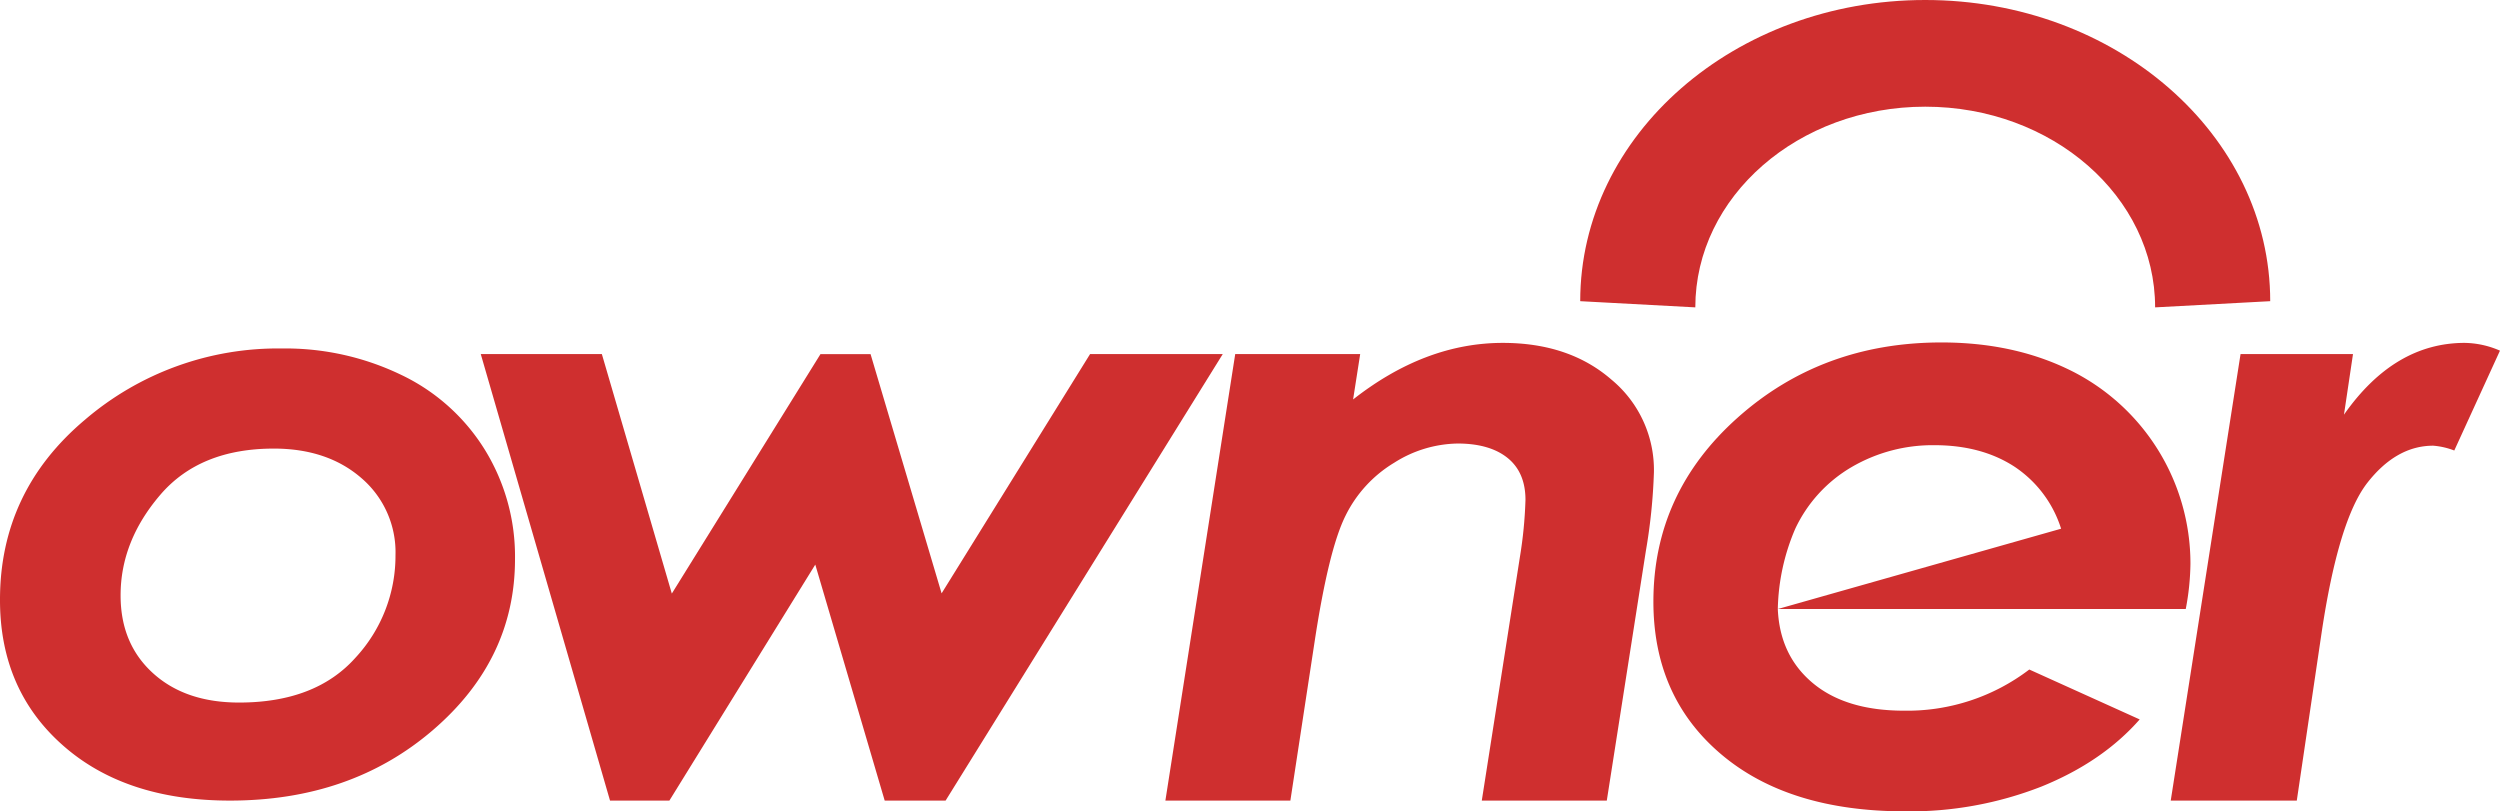 <svg xmlns="http://www.w3.org/2000/svg" width="581.548" height="188.736" viewBox="0 0 581.548 188.736">
  <g id="owner-logo" transform="translate(69.591 29.356)">
    <path id="Path_1" data-name="Path 1" d="M170.508,82.944l25.68,11.609q-8.669,9.878-22.886,15.632a84.067,84.067,0,0,1-31.651,5.752q-27.217,0-42.906-13.355-15.68-13.332-15.676-35.45,0-25.3,19.609-42.785t47.4-17.486q16.707,0,29.779,6.385a50.152,50.152,0,0,1,28.139,45.125,59,59,0,0,1-1.093,10.5H112.009q.454,10.815,8.145,17.233,7.717,6.434,21.271,6.416A46.845,46.845,0,0,0,170.508,82.944Zm-58.5-14.073,65.9-18.683A27.064,27.064,0,0,0,166.975,35.7Q159.33,30.77,148.5,30.761a37.4,37.4,0,0,0-19.331,5.094,32.724,32.724,0,0,0-13.1,14.334A49.619,49.619,0,0,0,112.009,68.872Z" transform="translate(231.953 43.443)" fill="#cf2f2f"/>
    <path id="Path_2" data-name="Path 2" d="M-25.2,8.092H2.969L19.244,63.8l34.579-55.7h11.65L82,63.749,116.536,8.092H147.4L82.93,111.955H68.761L52.614,57.06l-33.939,54.9H4.869Z" transform="translate(67.444 44.919)" fill="#cf2f2f"/>
    <path id="Path_3" data-name="Path 3" d="M54.255,9.512H83.324L81.676,20.066Q98.441,6.911,116.5,6.908q15.441,0,25.28,8.552a27.261,27.261,0,0,1,9.874,21.52,132.225,132.225,0,0,1-1.864,18.254l-9.1,58.144H111.612l8.881-56.759a99.547,99.547,0,0,0,1.28-13.19c0-4.21-1.35-7.448-4.092-9.7s-6.654-3.411-11.688-3.411a28.254,28.254,0,0,0-14.739,4.458,29.645,29.645,0,0,0-11.32,12.291c-2.643,5.274-5.051,15.1-7.241,29.55l-5.608,36.761H38.01Z" transform="translate(163.49 43.499)" fill="#cf2f2f"/>
    <path id="Path_4" data-name="Path 4" d="M147.075,9.512h26.157l-2.1,14.09q11.708-16.7,28.1-16.694a21.147,21.147,0,0,1,8.188,1.806L196.793,31.943a17.451,17.451,0,0,0-4.9-1.122q-8.579,0-15.333,8.646Q169.849,48.1,165.93,74.336l-5.772,39.037H130.835Z" transform="translate(304.529 43.499)" fill="#cf2f2f"/>
    <path id="Path_5" data-name="Path 5" d="M-3.97,7.5a61.978,61.978,0,0,1,27.761,6.165A46.242,46.242,0,0,1,43.236,31.126,47.342,47.342,0,0,1,50.209,56.5q0,23.352-19.087,39.761t-47.206,16.411q-24.424,0-38.963-12.922-14.565-12.91-14.545-33.8,0-25.173,19.694-41.808A69,69,0,0,1-3.97,7.5ZM-5.883,30.788q-17.248,0-26.461,10.8-9.213,10.782-9.193,23.376,0,11.218,7.515,18.049,7.528,6.853,20.039,6.851,17.769,0,27.081-10.428A34.844,34.844,0,0,0,22.408,55.6a22.7,22.7,0,0,0-7.886-17.913C9.264,33.1,2.444,30.788-5.883,30.788Z" transform="translate(0 44.206)" fill="#cf2f2f"/>
    <path id="Path_6" data-name="Path 6" d="M210.045,42.144c0-25.778-23.939-46.683-53.474-46.683s-53.485,20.9-53.485,46.683L76.312,40.705c0-38.678,35.929-70.061,80.258-70.061,44.311,0,80.248,31.38,80.248,70.061Z" transform="translate(221.686 0)" fill="#cf2f2f"/>
  </g>
</svg>
